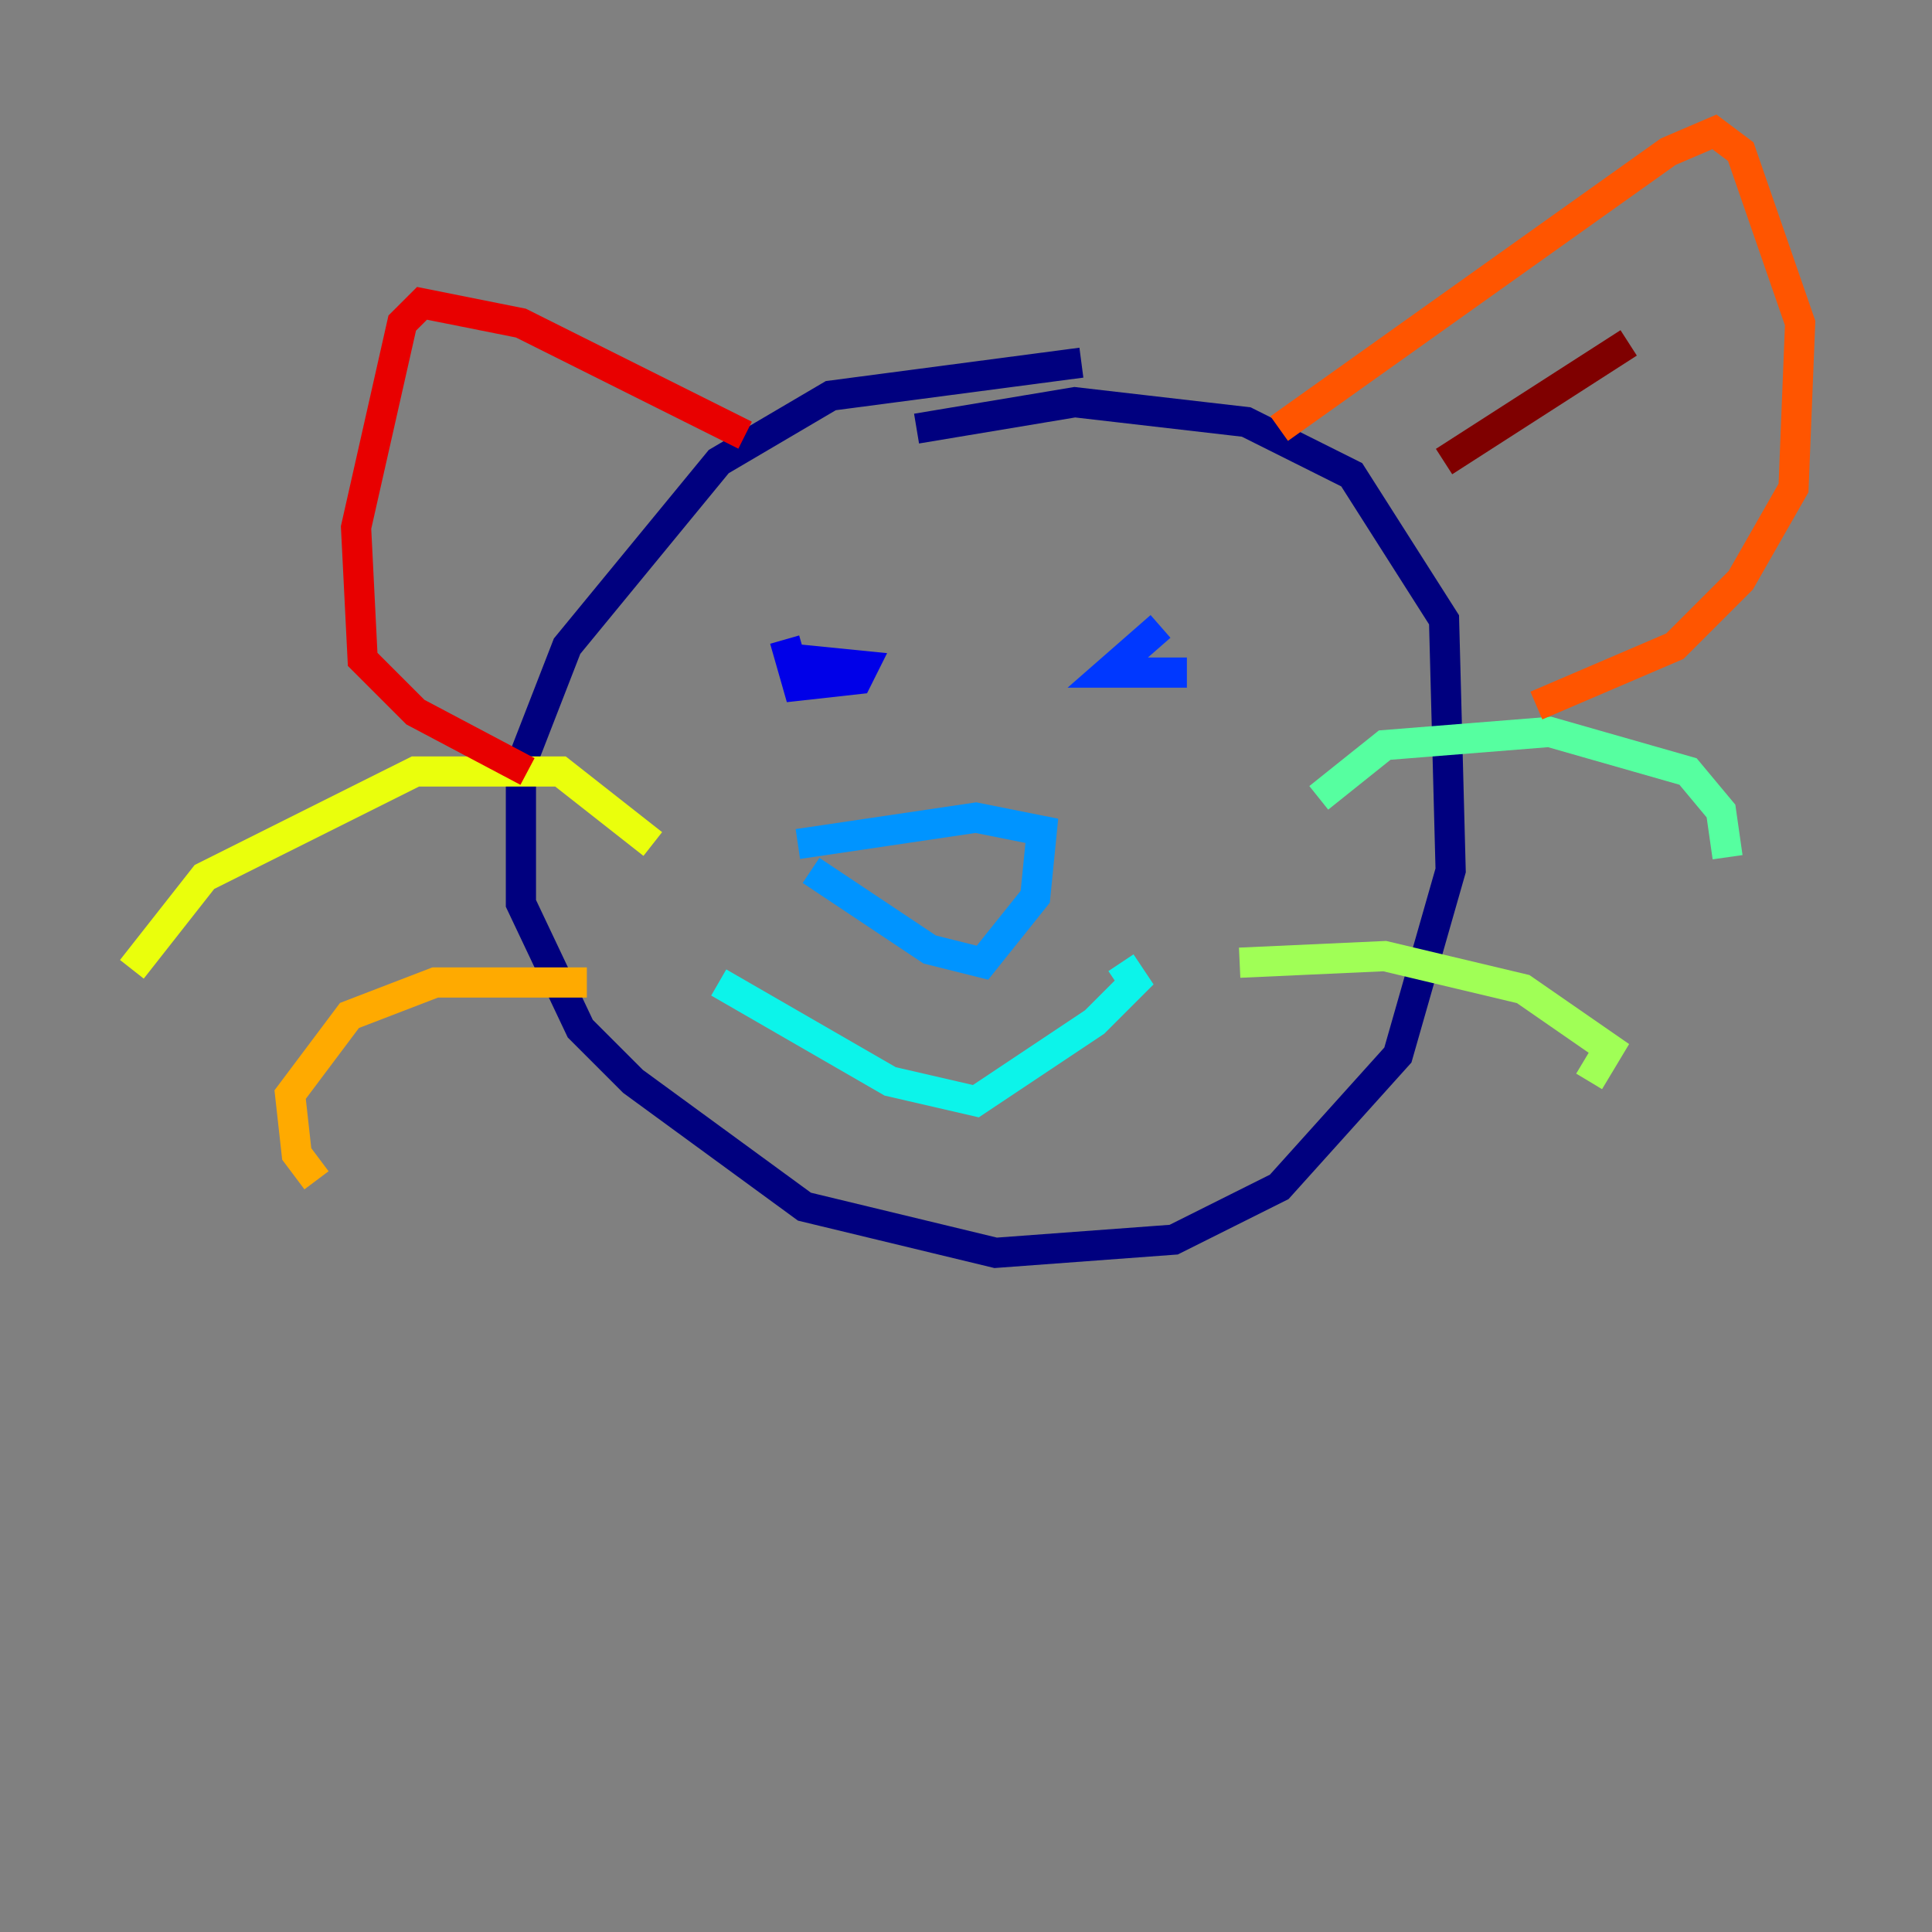 <?xml version="1.0" encoding="utf-8" ?>
<svg baseProfile="tiny" height="128" version="1.2" viewBox="0,0,128,128" width="128" xmlns="http://www.w3.org/2000/svg" xmlns:ev="http://www.w3.org/2001/xml-events" xmlns:xlink="http://www.w3.org/1999/xlink"><rect x="0" y="0" width="128" height="128" fill="#808080" stroke="none"/><defs /><polyline fill="none" points="71.645,24.027 55.044,26.212 47.618,30.58 37.57,42.812 34.512,50.676 34.512,59.85 38.444,68.15 41.939,71.645 53.297,79.945 65.966,83.003 77.761,82.13 84.751,78.635 92.614,69.898 96.109,57.666 95.672,41.065 89.556,31.454 82.567,27.959 71.208,26.648 60.724,28.396" stroke="#00007f" stroke-width="2" /><polyline fill="none" points="51.986,42.375 52.86,45.433 56.792,44.997 57.229,44.123 52.86,43.686" stroke="#0000e8" stroke-width="2" /><polyline fill="none" points="76.887,41.502 73.392,44.56 78.635,44.56" stroke="#0038ff" stroke-width="2" /><polyline fill="none" points="52.86,55.918 64.655,54.171 69.024,55.044 68.587,59.413 65.092,63.782 61.597,62.908 53.734,57.666" stroke="#0094ff" stroke-width="2" /><polyline fill="none" points="47.618,65.092 58.976,71.645 64.655,72.956 72.519,67.713 75.14,65.092 74.266,63.782" stroke="#0cf4ea" stroke-width="2" /><polyline fill="none" points="87.372,52.86 91.741,49.365 102.662,48.492 111.836,51.113 114.02,53.734 114.457,56.792" stroke="#56ffa0" stroke-width="2" /><polyline fill="none" points="82.13,63.782 91.741,63.345 100.915,65.529 106.594,69.461 105.283,71.645" stroke="#a0ff56" stroke-width="2" /><polyline fill="none" points="43.249,55.918 37.133,51.113 27.522,51.113 13.543,58.102 8.737,64.218" stroke="#eaff0c" stroke-width="2" /><polyline fill="none" points="38.88,65.092 28.833,65.092 23.154,67.276 19.222,72.519 19.659,76.451 20.969,78.198" stroke="#ffaa00" stroke-width="2" /><polyline fill="none" points="84.751,28.396 110.526,10.048 113.584,8.737 115.331,10.048 119.263,21.406 118.826,32.328 115.331,38.444 110.963,42.812 101.788,46.744" stroke="#ff5500" stroke-width="2" /><polyline fill="none" points="49.365,28.833 34.512,21.406 27.959,20.096 26.648,21.406 23.59,34.949 24.027,43.686 27.522,47.181 34.949,51.113" stroke="#e80000" stroke-width="2" /><polyline fill="none" points="95.672,30.58 107.904,22.717" stroke="#7f0000" stroke-width="2" /></svg>